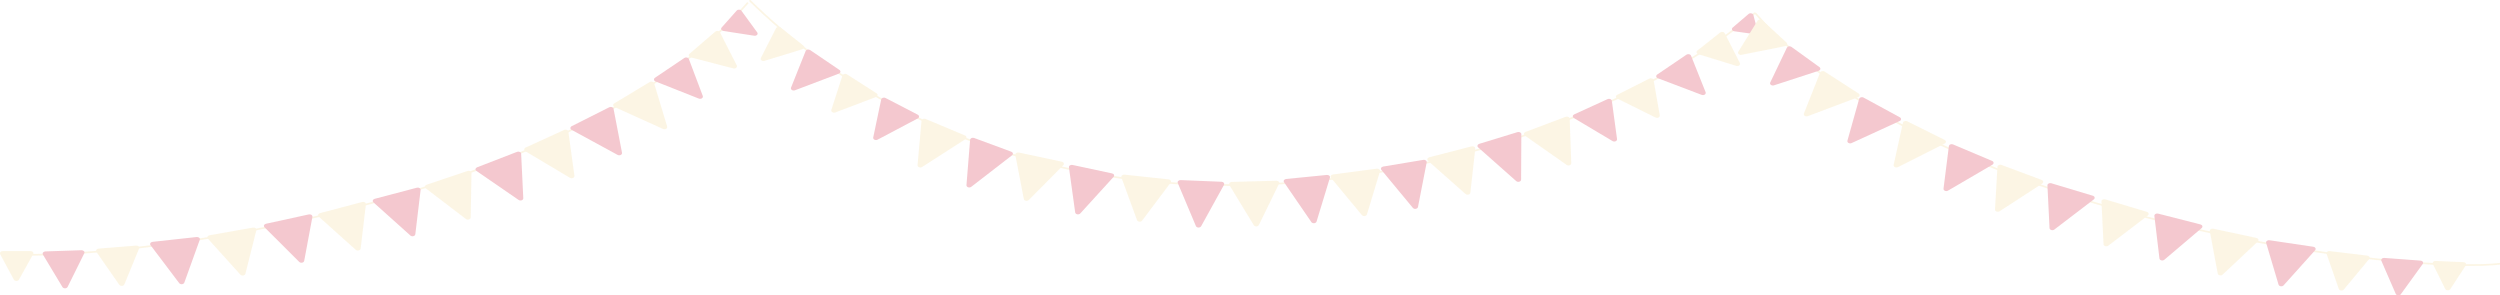 <svg width="1439" height="170" viewBox="0 0 1439 170" fill="none" xmlns="http://www.w3.org/2000/svg">
<g opacity="0.3">
<g clip-path="url(#clip0_459_1697)">
<path d="M0.78 145.773C48.027 152.303 323.258 124.403 430.501 1.52" stroke="#F5DFA5" stroke-miterlimit="10"/>
<path d="M431.438 0.19C612.724 177.32 900.779 99.761 1010.21 7.439" stroke="#F5DFA5" stroke-miterlimit="10"/>
<path d="M38.923 165.144L48.514 145.774C48.612 145.575 48.645 145.361 48.612 145.15C48.578 144.939 48.479 144.737 48.323 144.564C48.166 144.391 47.958 144.251 47.717 144.158C47.475 144.064 47.208 144.02 46.94 144.028L26.099 144.717C25.832 144.726 25.572 144.787 25.342 144.894C25.112 145.002 24.92 145.154 24.782 145.335C24.644 145.516 24.566 145.722 24.553 145.933C24.541 146.144 24.595 146.355 24.711 146.545L35.96 165.251C36.1 165.474 36.319 165.66 36.589 165.786C36.86 165.912 37.172 165.974 37.486 165.963C37.8 165.951 38.103 165.868 38.358 165.722C38.613 165.577 38.809 165.376 38.923 165.144Z" fill="#DB465F"/>
<path d="M71.597 163.678L80.072 143.019C80.154 142.817 80.172 142.603 80.123 142.394C80.074 142.186 79.96 141.99 79.792 141.825C79.624 141.66 79.406 141.531 79.159 141.449C78.912 141.368 78.644 141.336 78.377 141.357L56.733 143.096C56.468 143.118 56.215 143.192 55.994 143.31C55.774 143.429 55.594 143.589 55.47 143.775C55.346 143.962 55.282 144.17 55.284 144.381C55.286 144.592 55.354 144.799 55.481 144.984L68.643 163.903C68.796 164.121 69.026 164.299 69.305 164.415C69.584 164.531 69.9 164.58 70.213 164.556C70.527 164.532 70.825 164.436 71.071 164.28C71.317 164.124 71.5 163.915 71.597 163.678Z" fill="#F5DFA5"/>
<path d="M10.942 160.917L19.087 146.302C19.193 146.106 19.236 145.893 19.211 145.681C19.187 145.469 19.096 145.266 18.947 145.089C18.798 144.912 18.596 144.767 18.358 144.668C18.12 144.569 17.855 144.518 17.587 144.521H1.59C1.322 144.52 1.058 144.571 0.822 144.671C0.585 144.771 0.384 144.915 0.235 145.092C0.086 145.268 -0.005 145.471 -0.03 145.682C-0.055 145.893 -0.014 146.106 0.09 146.302L7.942 160.911C8.06 161.149 8.266 161.354 8.533 161.499C8.8 161.644 9.116 161.721 9.44 161.722C9.763 161.723 10.08 161.646 10.348 161.503C10.616 161.359 10.823 161.155 10.942 160.917Z" fill="#F5DFA5"/>
<path d="M106.103 162.651L114.975 138.045C115.05 137.84 115.059 137.624 115.002 137.416C114.944 137.208 114.822 137.015 114.646 136.854C114.47 136.693 114.246 136.569 113.994 136.494C113.743 136.419 113.471 136.395 113.205 136.424L87.819 139.202C87.555 139.232 87.303 139.312 87.088 139.437C86.872 139.561 86.699 139.726 86.583 139.916C86.468 140.107 86.413 140.316 86.424 140.528C86.436 140.739 86.513 140.944 86.649 141.126L103.148 162.96C103.31 163.176 103.548 163.35 103.834 163.46C104.119 163.57 104.439 163.611 104.754 163.578C105.069 163.545 105.365 163.44 105.604 163.275C105.844 163.11 106.017 162.893 106.103 162.651Z" fill="#DB465F"/>
<path d="M141.253 157.593L147.575 132.494C147.628 132.285 147.614 132.069 147.534 131.866C147.455 131.663 147.313 131.479 147.12 131.33C146.928 131.181 146.692 131.073 146.433 131.015C146.175 130.957 145.902 130.951 145.64 130.998L120.622 135.397C120.362 135.443 120.12 135.539 119.918 135.677C119.717 135.815 119.562 135.99 119.467 136.187C119.371 136.384 119.34 136.596 119.374 136.806C119.408 137.015 119.507 137.214 119.662 137.385L138.35 158.086C138.534 158.288 138.789 158.444 139.083 158.533C139.377 158.623 139.697 158.643 140.005 158.59C140.313 158.538 140.595 158.416 140.817 158.239C141.038 158.062 141.19 157.837 141.253 157.593Z" fill="#F5DFA5"/>
<path d="M175.099 150.143L179.823 124.83C179.862 124.62 179.835 124.405 179.743 124.205C179.651 124.005 179.498 123.827 179.297 123.685C179.096 123.544 178.854 123.444 178.592 123.396C178.331 123.347 178.058 123.35 177.798 123.406L153.095 128.796C152.838 128.851 152.602 128.956 152.408 129.102C152.215 129.247 152.07 129.428 151.987 129.629C151.904 129.83 151.884 130.043 151.931 130.251C151.978 130.459 152.089 130.655 152.255 130.82L172.234 150.754C172.431 150.949 172.695 151.093 172.994 151.171C173.294 151.248 173.615 151.255 173.919 151.19C174.222 151.125 174.496 150.991 174.705 150.805C174.915 150.62 175.052 150.389 175.099 150.143Z" fill="#DB465F"/>
<path d="M207.586 143.072L210.623 117.6C210.65 117.388 210.609 117.174 210.504 116.978C210.399 116.782 210.234 116.61 210.024 116.477C209.814 116.344 209.565 116.255 209.301 116.218C209.036 116.181 208.763 116.196 208.508 116.264L184.195 122.669C183.941 122.735 183.711 122.85 183.527 123.003C183.343 123.157 183.21 123.344 183.14 123.549C183.07 123.753 183.066 123.968 183.127 124.174C183.188 124.38 183.313 124.571 183.49 124.729L204.766 143.803C204.976 143.988 205.249 144.122 205.553 144.186C205.857 144.251 206.178 144.244 206.477 144.167C206.776 144.089 207.041 143.944 207.237 143.75C207.434 143.556 207.555 143.32 207.586 143.072Z" fill="#F5DFA5"/>
<path d="M1439.93 151.71C1392.69 158.24 1117.45 130.339 1010.21 7.456" stroke="#F5DFA5" stroke-miterlimit="10"/>
<path d="M239.054 134.845L242.099 109.366C242.122 109.155 242.079 108.942 241.973 108.747C241.866 108.552 241.701 108.38 241.49 108.249C241.28 108.117 241.031 108.028 240.767 107.991C240.503 107.954 240.231 107.97 239.976 108.037L215.663 114.442C215.409 114.508 215.18 114.624 214.997 114.778C214.814 114.931 214.682 115.119 214.613 115.323C214.543 115.527 214.539 115.742 214.601 115.948C214.663 116.153 214.788 116.344 214.965 116.502L236.234 135.575C236.444 135.761 236.717 135.894 237.021 135.959C237.325 136.024 237.646 136.017 237.945 135.939C238.244 135.862 238.508 135.717 238.705 135.523C238.902 135.329 239.023 135.093 239.054 134.845Z" fill="#DB465F"/>
<path d="M270.934 125.169L271.391 99.577C271.393 99.365 271.327 99.156 271.201 98.969C271.076 98.782 270.893 98.622 270.67 98.504C270.447 98.387 270.191 98.315 269.924 98.295C269.657 98.275 269.388 98.308 269.141 98.39L245.556 106.315C245.309 106.397 245.093 106.526 244.925 106.69C244.757 106.855 244.644 107.05 244.595 107.257C244.546 107.465 244.563 107.679 244.644 107.88C244.725 108.082 244.868 108.264 245.061 108.411L268.197 126.077C268.425 126.249 268.711 126.365 269.021 126.41C269.33 126.455 269.65 126.428 269.94 126.332C270.231 126.235 270.48 126.074 270.656 125.867C270.832 125.661 270.929 125.418 270.934 125.169Z" fill="#F5DFA5"/>
<path d="M301.202 114.073L299.972 88.499C299.962 88.286 299.884 88.079 299.747 87.896C299.61 87.712 299.418 87.559 299.187 87.449C298.956 87.34 298.695 87.277 298.426 87.268C298.157 87.258 297.889 87.302 297.647 87.395L274.616 96.299C274.376 96.391 274.169 96.53 274.012 96.701C273.856 96.872 273.756 97.072 273.721 97.281C273.686 97.49 273.717 97.704 273.812 97.901C273.907 98.099 274.062 98.274 274.264 98.413L298.532 115.1C298.771 115.265 299.065 115.37 299.379 115.403C299.693 115.436 300.012 115.395 300.296 115.286C300.581 115.176 300.819 115.003 300.98 114.787C301.141 114.572 301.218 114.323 301.202 114.073Z" fill="#DB465F"/>
<path d="M330.645 101.191L327.15 75.748C327.12 75.537 327.024 75.335 326.871 75.16C326.717 74.986 326.512 74.844 326.272 74.749C326.033 74.653 325.767 74.605 325.499 74.611C325.231 74.616 324.968 74.674 324.735 74.78L302.544 84.925C302.314 85.031 302.119 85.18 301.979 85.359C301.839 85.538 301.757 85.742 301.74 85.953C301.724 86.163 301.774 86.374 301.885 86.565C301.997 86.757 302.167 86.924 302.38 87.051L328.065 102.355C328.318 102.504 328.62 102.592 328.934 102.607C329.249 102.622 329.562 102.565 329.836 102.441C330.11 102.318 330.332 102.134 330.476 101.912C330.62 101.69 330.679 101.439 330.645 101.191Z" fill="#F5DFA5"/>
<path d="M358.026 87.924L353.158 62.623C353.117 62.413 353.01 62.214 352.847 62.045C352.684 61.876 352.471 61.741 352.226 61.653C351.982 61.566 351.713 61.527 351.445 61.542C351.177 61.557 350.918 61.624 350.691 61.738L329.07 72.626C328.845 72.739 328.659 72.894 328.528 73.079C328.398 73.263 328.327 73.47 328.322 73.681C328.318 73.893 328.38 74.102 328.503 74.289C328.625 74.477 328.805 74.638 329.025 74.757L355.513 89.17C355.773 89.31 356.079 89.387 356.393 89.391C356.708 89.396 357.017 89.328 357.283 89.195C357.549 89.063 357.761 88.873 357.893 88.647C358.025 88.421 358.071 88.17 358.026 87.924Z" fill="#DB465F"/>
<path d="M384.019 72.827L376.52 47.936C376.459 47.728 376.333 47.536 376.154 47.377C375.974 47.218 375.748 47.096 375.494 47.024C375.24 46.952 374.968 46.932 374.702 46.964C374.436 46.997 374.184 47.082 373.97 47.212L353.564 59.482C353.351 59.61 353.182 59.777 353.071 59.969C352.96 60.16 352.911 60.371 352.928 60.582C352.945 60.792 353.028 60.996 353.169 61.175C353.31 61.354 353.505 61.503 353.736 61.608L381.642 74.234C381.916 74.357 382.229 74.415 382.543 74.399C382.858 74.383 383.16 74.296 383.412 74.146C383.664 73.997 383.856 73.793 383.964 73.558C384.072 73.324 384.091 73.07 384.019 72.827Z" fill="#F5DFA5"/>
<path d="M404.523 55.226L396.506 33.956C396.428 33.753 396.286 33.569 396.095 33.42C395.904 33.271 395.669 33.162 395.412 33.103C395.154 33.044 394.882 33.037 394.62 33.082C394.358 33.127 394.114 33.224 393.911 33.362L376.992 44.766C376.79 44.904 376.633 45.079 376.537 45.276C376.441 45.473 376.407 45.686 376.44 45.896C376.473 46.105 376.57 46.306 376.724 46.478C376.878 46.651 377.084 46.791 377.322 46.885L402.258 56.746C402.541 56.859 402.859 56.903 403.174 56.873C403.488 56.844 403.785 56.742 404.026 56.58C404.268 56.417 404.444 56.203 404.532 55.962C404.62 55.721 404.617 55.465 404.523 55.226Z" fill="#DB465F"/>
<path d="M435.855 18.658L426.766 6.192C426.63 6.006 426.436 5.851 426.204 5.74C425.972 5.628 425.709 5.565 425.438 5.556C425.167 5.546 424.897 5.591 424.654 5.686C424.41 5.78 424.2 5.921 424.044 6.097L415.389 15.832C415.234 16.006 415.137 16.209 415.105 16.421C415.074 16.632 415.111 16.847 415.212 17.045C415.312 17.242 415.474 17.417 415.682 17.553C415.89 17.688 416.137 17.78 416.402 17.821L434.153 20.564C434.459 20.612 434.777 20.59 435.067 20.498C435.357 20.407 435.607 20.251 435.787 20.049C435.968 19.847 436.07 19.608 436.082 19.361C436.094 19.114 436.015 18.87 435.855 18.658Z" fill="#DB465F"/>
<path d="M424.096 37.672L414.407 18.592C414.306 18.392 414.142 18.215 413.931 18.078C413.72 17.941 413.469 17.848 413.201 17.809C412.933 17.77 412.656 17.785 412.398 17.854C412.139 17.922 411.906 18.042 411.722 18.201L396.873 30.946C396.688 31.103 396.556 31.294 396.49 31.502C396.423 31.71 396.424 31.928 396.492 32.136C396.56 32.343 396.693 32.534 396.879 32.691C397.065 32.847 397.297 32.963 397.555 33.03L422.093 39.37C422.386 39.445 422.7 39.452 422.999 39.391C423.297 39.33 423.567 39.203 423.777 39.025C423.987 38.847 424.129 38.625 424.185 38.385C424.242 38.145 424.211 37.898 424.096 37.672Z" fill="#F5DFA5"/>
<path d="M480.778 64.736L504.214 55.831C504.459 55.738 504.67 55.597 504.828 55.422C504.986 55.247 505.085 55.043 505.117 54.829C505.148 54.615 505.111 54.398 505.008 54.199C504.905 53.999 504.74 53.824 504.529 53.688L487.497 42.777C487.286 42.644 487.037 42.554 486.771 42.516C486.505 42.478 486.231 42.494 485.975 42.561C485.719 42.628 485.488 42.745 485.303 42.901C485.118 43.057 484.986 43.247 484.917 43.454L478.52 63.252C478.439 63.488 478.446 63.738 478.539 63.971C478.632 64.205 478.808 64.412 479.046 64.569C479.284 64.725 479.574 64.824 479.881 64.854C480.188 64.883 480.499 64.843 480.778 64.736Z" fill="#F5DFA5"/>
<path d="M1378.98 169.14L1370.73 150.143C1370.64 149.941 1370.62 149.725 1370.66 149.514C1370.71 149.303 1370.82 149.105 1370.99 148.937C1371.15 148.769 1371.37 148.637 1371.62 148.553C1371.87 148.47 1372.14 148.437 1372.41 148.457L1393.29 150.018C1393.55 150.039 1393.81 150.112 1394.04 150.232C1394.26 150.351 1394.44 150.513 1394.56 150.703C1394.69 150.892 1394.75 151.103 1394.74 151.317C1394.74 151.53 1394.67 151.739 1394.53 151.924L1381.92 169.359C1381.77 169.575 1381.54 169.752 1381.26 169.867C1380.99 169.982 1380.67 170.03 1380.36 170.007C1380.05 169.984 1379.75 169.89 1379.51 169.736C1379.26 169.582 1379.08 169.375 1378.98 169.14Z" fill="#DB465F"/>
<path d="M1346.2 166.307L1339.18 146.124C1339.1 145.918 1339.1 145.702 1339.16 145.494C1339.22 145.286 1339.35 145.094 1339.53 144.934C1339.7 144.775 1339.93 144.653 1340.18 144.581C1340.44 144.509 1340.71 144.488 1340.98 144.521L1362.58 147.133C1362.85 147.165 1363.1 147.25 1363.32 147.38C1363.53 147.51 1363.7 147.681 1363.81 147.877C1363.92 148.072 1363.97 148.287 1363.95 148.5C1363.92 148.714 1363.83 148.919 1363.69 149.098L1349.1 166.664C1348.93 166.869 1348.69 167.031 1348.41 167.131C1348.12 167.23 1347.81 167.263 1347.5 167.226C1347.2 167.188 1346.91 167.082 1346.68 166.919C1346.45 166.756 1346.28 166.544 1346.2 166.307Z" fill="#F5DFA5"/>
<path d="M1407.46 166.296L1400.34 151.947C1400.24 151.748 1400.21 151.531 1400.25 151.319C1400.28 151.106 1400.38 150.904 1400.54 150.73C1400.7 150.557 1400.91 150.417 1401.16 150.325C1401.4 150.233 1401.67 150.19 1401.94 150.202L1417.98 150.897C1418.25 150.908 1418.51 150.973 1418.74 151.085C1418.97 151.198 1419.16 151.354 1419.29 151.539C1419.43 151.725 1419.5 151.933 1419.51 152.147C1419.51 152.36 1419.45 152.571 1419.32 152.761L1410.39 166.414C1410.25 166.632 1410.03 166.813 1409.76 166.935C1409.49 167.057 1409.19 167.115 1408.88 167.102C1408.57 167.09 1408.27 167.007 1408.02 166.864C1407.77 166.721 1407.57 166.524 1407.46 166.296Z" fill="#F5DFA5"/>
<path d="M1311.53 163.814L1304.4 139.825C1304.34 139.618 1304.34 139.402 1304.41 139.197C1304.48 138.991 1304.62 138.803 1304.8 138.649C1304.99 138.495 1305.22 138.38 1305.48 138.315C1305.73 138.25 1306.01 138.237 1306.27 138.276L1331.57 142.04C1331.83 142.08 1332.08 142.172 1332.29 142.308C1332.5 142.445 1332.66 142.62 1332.77 142.819C1332.87 143.019 1332.9 143.235 1332.87 143.448C1332.84 143.661 1332.74 143.865 1332.59 144.04L1314.43 164.259C1314.25 164.462 1314 164.62 1313.71 164.713C1313.42 164.806 1313.11 164.83 1312.8 164.783C1312.49 164.736 1312.21 164.619 1311.98 164.447C1311.76 164.275 1311.6 164.055 1311.53 163.814Z" fill="#DB465F"/>
<path d="M1276.51 157.409L1271.97 133.07C1271.94 132.859 1271.96 132.644 1272.05 132.444C1272.15 132.244 1272.3 132.066 1272.5 131.924C1272.7 131.783 1272.94 131.684 1273.21 131.635C1273.47 131.586 1273.74 131.589 1274 131.645L1298.81 136.952C1299.07 137.008 1299.31 137.116 1299.5 137.265C1299.7 137.413 1299.84 137.599 1299.92 137.803C1300 138.008 1300.02 138.225 1299.97 138.436C1299.91 138.646 1299.79 138.842 1299.62 139.006L1279.37 158.05C1279.17 158.245 1278.9 158.39 1278.6 158.467C1278.3 158.543 1277.98 158.547 1277.67 158.479C1277.37 158.411 1277.09 158.273 1276.89 158.082C1276.68 157.892 1276.55 157.658 1276.51 157.409Z" fill="#F5DFA5"/>
<path d="M1242.98 148.772L1240.06 124.29C1240.04 124.079 1240.08 123.867 1240.19 123.673C1240.29 123.478 1240.46 123.307 1240.67 123.174C1240.87 123.041 1241.12 122.951 1241.38 122.912C1241.65 122.873 1241.92 122.885 1242.17 122.948L1266.6 129.188C1266.86 129.253 1267.09 129.37 1267.28 129.527C1267.46 129.683 1267.6 129.875 1267.67 130.083C1267.73 130.292 1267.73 130.511 1267.67 130.72C1267.6 130.928 1267.47 131.12 1267.28 131.277L1245.77 149.526C1245.56 149.704 1245.28 149.831 1244.98 149.89C1244.68 149.949 1244.36 149.938 1244.07 149.859C1243.78 149.779 1243.52 149.635 1243.32 149.442C1243.13 149.249 1243.01 149.016 1242.98 148.772Z" fill="#DB465F"/>
<path d="M1210.79 140.555L1209.59 115.991C1209.57 115.78 1209.63 115.57 1209.75 115.38C1209.86 115.19 1210.04 115.026 1210.25 114.902C1210.47 114.779 1210.72 114.7 1210.99 114.672C1211.25 114.644 1211.52 114.669 1211.77 114.744L1235.73 121.945C1235.98 122.021 1236.21 122.147 1236.39 122.311C1236.56 122.475 1236.68 122.671 1236.74 122.882C1236.79 123.093 1236.78 123.311 1236.7 123.517C1236.62 123.723 1236.47 123.909 1236.28 124.058L1213.52 141.428C1213.3 141.599 1213.02 141.715 1212.71 141.762C1212.41 141.809 1212.09 141.784 1211.8 141.692C1211.51 141.6 1211.26 141.443 1211.08 141.242C1210.91 141.04 1210.8 140.802 1210.79 140.555Z" fill="#F5DFA5"/>
<path d="M1179.71 131.277L1178.5 106.712C1178.49 106.501 1178.55 106.291 1178.66 106.102C1178.78 105.912 1178.96 105.748 1179.17 105.625C1179.39 105.502 1179.64 105.424 1179.91 105.397C1180.17 105.37 1180.44 105.396 1180.69 105.472L1204.64 112.667C1204.9 112.743 1205.12 112.869 1205.3 113.033C1205.48 113.196 1205.6 113.393 1205.65 113.604C1205.71 113.815 1205.69 114.033 1205.61 114.239C1205.53 114.445 1205.39 114.631 1205.19 114.78L1182.44 132.15C1182.21 132.318 1181.93 132.432 1181.63 132.477C1181.32 132.523 1181.01 132.498 1180.72 132.406C1180.43 132.314 1180.18 132.159 1180 131.959C1179.83 131.759 1179.72 131.522 1179.71 131.277Z" fill="#DB465F"/>
<path d="M1148.32 120.574L1149.72 96.021C1149.74 95.811 1149.81 95.606 1149.95 95.425C1150.09 95.243 1150.28 95.092 1150.5 94.983C1150.73 94.874 1150.99 94.812 1151.26 94.801C1151.52 94.791 1151.79 94.833 1152.03 94.923L1175.14 103.543C1175.39 103.634 1175.6 103.774 1175.76 103.948C1175.92 104.123 1176.02 104.326 1176.06 104.54C1176.09 104.754 1176.05 104.972 1175.95 105.172C1175.85 105.372 1175.69 105.549 1175.48 105.686L1150.94 121.619C1150.7 121.771 1150.41 121.866 1150.1 121.891C1149.79 121.916 1149.48 121.871 1149.21 121.761C1148.93 121.651 1148.7 121.481 1148.55 121.27C1148.39 121.06 1148.31 120.818 1148.32 120.574Z" fill="#F5DFA5"/>
<path d="M1118.69 108.582L1121.78 84.118C1121.81 83.909 1121.9 83.708 1122.05 83.533C1122.19 83.359 1122.4 83.216 1122.63 83.117C1122.86 83.018 1123.13 82.967 1123.39 82.968C1123.66 82.968 1123.92 83.021 1124.15 83.121L1146.65 92.619C1146.89 92.721 1147.09 92.87 1147.24 93.052C1147.39 93.233 1147.48 93.441 1147.5 93.657C1147.52 93.873 1147.47 94.088 1147.35 94.285C1147.24 94.481 1147.06 94.651 1146.85 94.78L1121.27 109.722C1121.02 109.872 1120.72 109.961 1120.41 109.978C1120.1 109.996 1119.78 109.941 1119.51 109.82C1119.24 109.699 1119.01 109.517 1118.87 109.297C1118.72 109.077 1118.66 108.829 1118.69 108.582Z" fill="#DB465F"/>
<path d="M1089.98 94.911L1095.32 70.673C1095.37 70.467 1095.48 70.273 1095.64 70.108C1095.8 69.943 1096.01 69.812 1096.26 69.727C1096.5 69.642 1096.76 69.606 1097.03 69.62C1097.29 69.635 1097.54 69.701 1097.77 69.812L1119.32 80.498C1119.55 80.613 1119.74 80.772 1119.87 80.961C1120.01 81.15 1120.08 81.362 1120.08 81.578C1120.08 81.794 1120.01 82.006 1119.87 82.195C1119.74 82.384 1119.55 82.544 1119.32 82.659L1092.44 96.211C1092.18 96.348 1091.87 96.42 1091.55 96.419C1091.24 96.418 1090.93 96.344 1090.67 96.205C1090.41 96.067 1090.2 95.87 1090.08 95.64C1089.95 95.41 1089.92 95.157 1089.98 94.911Z" fill="#F5DFA5"/>
<path d="M1063.38 80.96L1070.13 56.918C1070.19 56.714 1070.31 56.523 1070.48 56.364C1070.65 56.205 1070.87 56.081 1071.12 56.004C1071.36 55.927 1071.63 55.9 1071.89 55.923C1072.15 55.947 1072.4 56.022 1072.62 56.14L1093.54 67.514C1093.76 67.636 1093.95 67.802 1094.07 67.994C1094.19 68.187 1094.25 68.402 1094.24 68.618C1094.23 68.834 1094.15 69.044 1094.01 69.229C1093.87 69.414 1093.67 69.568 1093.43 69.675L1065.8 82.344C1065.53 82.476 1065.21 82.542 1064.89 82.533C1064.57 82.523 1064.26 82.439 1064.01 82.291C1063.75 82.143 1063.55 81.938 1063.44 81.701C1063.33 81.464 1063.31 81.206 1063.38 80.96Z" fill="#DB465F"/>
<path d="M1038.33 65.312L1047.66 41.774C1047.74 41.576 1047.88 41.397 1048.07 41.252C1048.26 41.107 1048.49 41.001 1048.74 40.942C1048.99 40.884 1049.26 40.875 1049.52 40.916C1049.78 40.958 1050.02 41.048 1050.22 41.18L1069.82 53.825C1070.03 53.961 1070.19 54.137 1070.29 54.337C1070.4 54.537 1070.43 54.754 1070.4 54.968C1070.37 55.182 1070.27 55.386 1070.11 55.561C1069.95 55.736 1069.73 55.876 1069.49 55.968L1040.56 66.861C1040.28 66.968 1039.96 67.006 1039.65 66.971C1039.33 66.937 1039.04 66.831 1038.8 66.666C1038.57 66.501 1038.39 66.286 1038.31 66.045C1038.23 65.804 1038.23 65.549 1038.33 65.312Z" fill="#F5DFA5"/>
<path d="M1018.95 47.491L1028.53 27.467C1028.63 27.273 1028.78 27.099 1028.97 26.961C1029.17 26.823 1029.41 26.725 1029.67 26.677C1029.92 26.628 1030.19 26.63 1030.44 26.682C1030.7 26.734 1030.93 26.834 1031.13 26.975L1047.28 38.634C1047.48 38.779 1047.63 38.962 1047.72 39.166C1047.81 39.37 1047.83 39.589 1047.78 39.801C1047.73 40.013 1047.62 40.212 1047.45 40.38C1047.28 40.547 1047.05 40.678 1046.8 40.759L1021.07 49.129C1020.78 49.222 1020.46 49.246 1020.15 49.198C1019.84 49.15 1019.56 49.031 1019.33 48.858C1019.11 48.684 1018.95 48.462 1018.88 48.22C1018.82 47.977 1018.84 47.724 1018.95 47.491Z" fill="#DB465F"/>
<path d="M1009.89 19.631L998.22 18.005C997.935 17.963 997.669 17.863 997.449 17.712C997.23 17.562 997.066 17.367 996.974 17.15C996.882 16.932 996.866 16.699 996.927 16.474C996.988 16.25 997.123 16.042 997.32 15.873L1006.48 8.049C1006.68 7.876 1006.93 7.75 1007.22 7.685C1007.5 7.619 1007.8 7.617 1008.09 7.678C1008.38 7.74 1008.63 7.862 1008.84 8.032C1009.04 8.202 1009.18 8.414 1009.24 8.643L1011.75 18.1C1011.81 18.305 1011.8 18.518 1011.73 18.721C1011.66 18.923 1011.52 19.108 1011.34 19.259C1011.15 19.411 1010.92 19.524 1010.67 19.589C1010.42 19.654 1010.15 19.669 1009.89 19.631Z" fill="#DB465F"/>
<path d="M1000.57 29.765L1011.66 11.908C1011.78 11.717 1011.95 11.553 1012.17 11.43C1012.39 11.306 1012.64 11.228 1012.91 11.201C1013.17 11.175 1013.44 11.201 1013.69 11.278C1013.94 11.355 1014.16 11.479 1014.34 11.641L1028.31 24.487C1028.49 24.652 1028.61 24.851 1028.67 25.065C1028.72 25.278 1028.71 25.499 1028.62 25.707C1028.54 25.915 1028.39 26.102 1028.19 26.251C1027.99 26.401 1027.74 26.506 1027.47 26.559L1002.41 31.569C1002.11 31.628 1001.8 31.617 1001.51 31.54C1001.22 31.462 1000.96 31.32 1000.76 31.131C1000.57 30.941 1000.45 30.712 1000.41 30.47C1000.38 30.229 1000.43 29.984 1000.57 29.765Z" fill="#F5DFA5"/>
<path d="M440.033 35.03L461.879 28.328C462.129 28.251 462.352 28.126 462.526 27.964C462.7 27.802 462.82 27.608 462.875 27.4C462.93 27.191 462.919 26.976 462.842 26.772C462.765 26.568 462.624 26.382 462.434 26.232L449.302 15.832C449.113 15.684 448.88 15.574 448.625 15.514C448.369 15.454 448.099 15.445 447.838 15.487C447.577 15.529 447.333 15.622 447.128 15.757C446.923 15.891 446.763 16.064 446.662 16.259L437.948 33.362C437.829 33.593 437.798 33.847 437.86 34.093C437.922 34.337 438.073 34.563 438.295 34.74C438.517 34.918 438.8 35.04 439.109 35.092C439.418 35.143 439.739 35.122 440.033 35.03Z" fill="#F5DFA5"/>
<path d="M457.551 51.979L482.832 42.386C483.074 42.293 483.283 42.154 483.44 41.982C483.597 41.81 483.698 41.609 483.733 41.398C483.768 41.187 483.736 40.973 483.64 40.775C483.545 40.576 483.388 40.399 483.185 40.26L466.311 28.815C466.107 28.678 465.863 28.583 465.602 28.538C465.34 28.494 465.069 28.501 464.812 28.56C464.555 28.619 464.32 28.727 464.129 28.875C463.938 29.023 463.796 29.207 463.716 29.409L455.309 50.447C455.218 50.685 455.216 50.938 455.303 51.176C455.391 51.415 455.563 51.628 455.801 51.79C456.038 51.953 456.33 52.057 456.641 52.09C456.952 52.123 457.268 52.085 457.551 51.979Z" fill="#DB465F"/>
<path d="M528.129 95.042L530.432 69.515C530.45 69.303 530.536 69.098 530.68 68.919C530.824 68.74 531.022 68.592 531.257 68.489C531.492 68.386 531.755 68.33 532.023 68.328C532.292 68.326 532.557 68.377 532.794 68.476L555.45 77.975C555.685 78.073 555.887 78.216 556.035 78.392C556.184 78.567 556.275 78.768 556.301 78.978C556.327 79.188 556.287 79.4 556.184 79.595C556.081 79.789 555.919 79.961 555.712 80.094L530.762 96.122C530.517 96.278 530.22 96.374 529.907 96.399C529.594 96.424 529.279 96.376 529 96.261C528.721 96.147 528.49 95.971 528.336 95.754C528.181 95.537 528.109 95.29 528.129 95.042Z" fill="#F5DFA5"/>
<path d="M502.624 79.144L507.214 57.244C507.257 57.035 507.366 56.837 507.531 56.669C507.695 56.501 507.91 56.368 508.156 56.283C508.402 56.197 508.671 56.162 508.938 56.179C509.206 56.197 509.464 56.267 509.688 56.384L528.28 66.024C528.502 66.141 528.685 66.299 528.812 66.485C528.938 66.671 529.005 66.879 529.005 67.09C529.005 67.301 528.938 67.509 528.812 67.695C528.685 67.881 528.502 68.039 528.28 68.155L505.099 80.414C504.837 80.549 504.532 80.622 504.219 80.622C503.907 80.623 503.601 80.552 503.339 80.417C503.076 80.282 502.869 80.09 502.742 79.864C502.616 79.638 502.574 79.388 502.624 79.144Z" fill="#DB465F"/>
<path d="M589.302 114.518L584.428 89.218C584.387 89.007 584.413 88.793 584.504 88.593C584.595 88.392 584.748 88.214 584.948 88.072C585.149 87.93 585.39 87.831 585.652 87.782C585.913 87.733 586.186 87.737 586.445 87.793L611.193 93.082C611.45 93.138 611.686 93.244 611.879 93.389C612.072 93.534 612.217 93.715 612.301 93.915C612.385 94.115 612.405 94.329 612.359 94.537C612.314 94.744 612.205 94.94 612.041 95.106L592.182 115.112C591.988 115.31 591.724 115.458 591.425 115.539C591.125 115.619 590.802 115.629 590.495 115.566C590.189 115.502 589.913 115.37 589.701 115.183C589.489 114.997 589.35 114.766 589.302 114.518Z" fill="#F5DFA5"/>
<path d="M556.298 106.546L558.39 80.486C558.407 80.278 558.487 80.077 558.625 79.899C558.762 79.722 558.952 79.574 559.178 79.468C559.405 79.362 559.66 79.301 559.923 79.291C560.185 79.282 560.447 79.323 560.685 79.411L582.088 87.312C582.325 87.4 582.531 87.531 582.69 87.696C582.848 87.86 582.953 88.053 582.997 88.257C583.04 88.46 583.021 88.669 582.939 88.866C582.858 89.062 582.718 89.24 582.531 89.384L559.035 107.544C558.802 107.725 558.504 107.845 558.182 107.89C557.86 107.934 557.529 107.9 557.232 107.792C556.935 107.683 556.687 107.506 556.52 107.284C556.353 107.062 556.276 106.804 556.298 106.546Z" fill="#DB465F"/>
<path d="M654.473 126.73L645.473 102.142C645.398 101.937 645.389 101.721 645.446 101.513C645.504 101.305 645.626 101.112 645.802 100.95C645.978 100.789 646.202 100.666 646.454 100.591C646.705 100.516 646.977 100.492 647.243 100.521L672.636 103.246C672.901 103.274 673.152 103.353 673.367 103.477C673.583 103.601 673.757 103.766 673.873 103.955C673.989 104.145 674.043 104.355 674.032 104.566C674.02 104.777 673.943 104.982 673.806 105.163L657.368 127.027C657.203 127.231 656.968 127.394 656.691 127.497C656.413 127.599 656.105 127.637 655.801 127.606C655.497 127.575 655.211 127.476 654.976 127.321C654.741 127.166 654.566 126.961 654.473 126.73Z" fill="#F5DFA5"/>
<path d="M618.873 122.265L615.281 96.311C615.253 96.105 615.288 95.896 615.385 95.702C615.482 95.509 615.636 95.337 615.836 95.201C616.035 95.066 616.273 94.971 616.529 94.924C616.785 94.877 617.052 94.881 617.306 94.934L640.104 99.814C640.357 99.867 640.59 99.968 640.783 100.109C640.975 100.249 641.122 100.424 641.21 100.619C641.298 100.815 641.324 101.024 641.287 101.229C641.25 101.434 641.15 101.629 640.997 101.797L621.79 122.877C621.598 123.085 621.331 123.243 621.023 123.329C620.716 123.415 620.383 123.426 620.068 123.36C619.753 123.294 619.47 123.154 619.257 122.959C619.044 122.763 618.91 122.522 618.873 122.265Z" fill="#DB465F"/>
<path d="M721.654 129.585L707.63 106.528C707.514 106.337 707.46 106.126 707.473 105.913C707.486 105.701 707.566 105.495 707.705 105.313C707.844 105.132 708.038 104.981 708.27 104.873C708.502 104.766 708.764 104.707 709.032 104.7L734.643 104.023C734.91 104.016 735.175 104.061 735.415 104.154C735.654 104.248 735.861 104.387 736.015 104.56C736.17 104.732 736.268 104.933 736.301 105.143C736.334 105.353 736.3 105.566 736.203 105.763L724.616 129.508C724.501 129.741 724.303 129.942 724.045 130.086C723.788 130.23 723.482 130.312 723.167 130.32C722.852 130.328 722.54 130.263 722.271 130.132C722.002 130.002 721.788 129.812 721.654 129.585Z" fill="#F5DFA5"/>
<path d="M688.363 130.114L677.931 105.341C677.848 105.143 677.826 104.932 677.869 104.727C677.912 104.521 678.018 104.327 678.178 104.161C678.338 103.995 678.547 103.863 678.786 103.776C679.026 103.689 679.288 103.649 679.551 103.661L703.137 104.617C703.396 104.629 703.648 104.69 703.87 104.796C704.093 104.901 704.281 105.047 704.418 105.221C704.554 105.396 704.636 105.594 704.656 105.799C704.676 106.003 704.633 106.209 704.532 106.398L691.378 130.209C691.247 130.445 691.03 130.645 690.753 130.781C690.477 130.918 690.155 130.986 689.83 130.976C689.504 130.965 689.19 130.878 688.928 130.724C688.667 130.57 688.47 130.358 688.363 130.114Z" fill="#DB465F"/>
<path d="M783.862 123.755L766.125 102.384C765.979 102.206 765.89 102.002 765.868 101.79C765.846 101.577 765.891 101.364 765.998 101.169C766.106 100.974 766.274 100.804 766.486 100.673C766.698 100.542 766.948 100.455 767.213 100.42L792.486 97.077C792.749 97.043 793.019 97.061 793.271 97.129C793.524 97.198 793.751 97.314 793.933 97.469C794.114 97.623 794.245 97.811 794.313 98.015C794.382 98.219 794.385 98.433 794.324 98.639L786.824 123.376C786.752 123.624 786.588 123.85 786.353 124.024C786.118 124.199 785.822 124.313 785.504 124.354C785.186 124.395 784.86 124.36 784.568 124.253C784.275 124.147 784.029 123.973 783.862 123.755Z" fill="#F5DFA5"/>
<path d="M754.831 127.846L739.082 104.89C738.957 104.707 738.89 104.503 738.887 104.296C738.884 104.088 738.945 103.883 739.064 103.698C739.184 103.513 739.359 103.354 739.574 103.235C739.789 103.116 740.037 103.04 740.297 103.014L763.733 100.699C763.993 100.673 764.256 100.697 764.501 100.769C764.745 100.842 764.964 100.96 765.138 101.114C765.313 101.268 765.437 101.454 765.5 101.654C765.564 101.855 765.565 102.065 765.503 102.266L757.809 127.531C757.728 127.778 757.557 128.001 757.315 128.171C757.074 128.341 756.774 128.449 756.454 128.483C756.134 128.517 755.809 128.474 755.52 128.361C755.231 128.247 754.991 128.068 754.831 127.846Z" fill="#DB465F"/>
<path d="M843.543 111.651L821.99 92.584C821.81 92.425 821.684 92.234 821.622 92.027C821.559 91.82 821.563 91.604 821.632 91.399C821.701 91.193 821.834 91.005 822.018 90.85C822.202 90.695 822.432 90.579 822.687 90.512L847.06 84.237C847.314 84.171 847.585 84.156 847.848 84.194C848.111 84.232 848.358 84.32 848.567 84.452C848.776 84.584 848.94 84.755 849.045 84.949C849.15 85.144 849.192 85.356 849.168 85.567L846.355 110.915C846.328 111.164 846.209 111.4 846.014 111.596C845.818 111.792 845.555 111.938 845.255 112.016C844.956 112.094 844.634 112.102 844.33 112.037C844.026 111.972 843.752 111.838 843.543 111.651Z" fill="#F5DFA5"/>
<path d="M813.245 119.654L795.148 97.82C795.003 97.646 794.914 97.447 794.889 97.24C794.863 97.033 794.902 96.824 795.002 96.631C795.101 96.438 795.259 96.268 795.461 96.135C795.663 96.002 795.904 95.91 796.161 95.867L819.274 92.014C819.529 91.971 819.794 91.978 820.045 92.034C820.296 92.09 820.526 92.193 820.716 92.335C820.905 92.477 821.049 92.653 821.133 92.849C821.218 93.044 821.241 93.252 821.202 93.457L816.192 119.143C816.145 119.4 815.999 119.639 815.776 119.829C815.553 120.018 815.261 120.15 814.941 120.205C814.621 120.261 814.287 120.237 813.984 120.139C813.681 120.041 813.423 119.871 813.245 119.654Z" fill="#DB465F"/>
<path d="M952.9 67.644L930.882 56.727C930.651 56.613 930.461 56.453 930.329 56.264C930.197 56.075 930.128 55.863 930.128 55.647C930.128 55.431 930.197 55.219 930.329 55.03C930.461 54.841 930.651 54.682 930.882 54.567L949.353 45.246C949.581 45.131 949.842 45.063 950.113 45.048C950.383 45.033 950.653 45.073 950.899 45.163C951.145 45.252 951.358 45.39 951.519 45.562C951.68 45.735 951.784 45.936 951.821 46.149L955.368 66.386C955.409 66.628 955.363 66.874 955.234 67.095C955.105 67.317 954.899 67.505 954.64 67.637C954.381 67.769 954.08 67.84 953.772 67.841C953.464 67.843 953.161 67.774 952.9 67.644Z" fill="#F5DFA5"/>
<path d="M999.389 37.91L977.543 31.202C977.293 31.125 977.07 31 976.896 30.838C976.722 30.676 976.602 30.482 976.547 30.273C976.492 30.065 976.503 29.849 976.58 29.645C976.658 29.442 976.798 29.256 976.988 29.106L990.12 18.712C990.309 18.563 990.542 18.454 990.798 18.394C991.053 18.334 991.323 18.325 991.584 18.367C991.845 18.409 992.089 18.502 992.294 18.636C992.499 18.771 992.659 18.944 992.76 19.139L1001.47 36.242C1001.59 36.473 1001.62 36.727 1001.56 36.972C1001.5 37.217 1001.35 37.443 1001.13 37.62C1000.9 37.798 1000.62 37.92 1000.31 37.971C1000 38.023 999.683 38.002 999.389 37.91Z" fill="#F5DFA5"/>
<path d="M979.524 54.62L954.236 45.027C953.994 44.934 953.785 44.796 953.628 44.623C953.471 44.451 953.37 44.251 953.335 44.04C953.3 43.829 953.332 43.615 953.428 43.416C953.523 43.218 953.68 43.041 953.883 42.902L970.757 31.456C970.961 31.319 971.204 31.224 971.466 31.18C971.727 31.136 971.999 31.143 972.256 31.202C972.513 31.261 972.747 31.369 972.939 31.517C973.13 31.665 973.272 31.848 973.352 32.05L981.759 53.083C981.851 53.32 981.854 53.573 981.767 53.812C981.681 54.05 981.509 54.264 981.273 54.426C981.036 54.589 980.745 54.694 980.435 54.729C980.124 54.763 979.808 54.725 979.524 54.62Z" fill="#DB465F"/>
<path d="M904.424 93.919L903.509 68.339C903.5 68.127 903.424 67.92 903.289 67.736C903.154 67.553 902.963 67.399 902.734 67.288C902.505 67.178 902.245 67.114 901.977 67.102C901.709 67.091 901.442 67.132 901.199 67.223L878.056 75.932C877.815 76.023 877.607 76.16 877.45 76.331C877.292 76.501 877.191 76.7 877.153 76.909C877.116 77.118 877.145 77.331 877.237 77.529C877.329 77.728 877.481 77.905 877.681 78.045L901.739 94.916C901.975 95.083 902.267 95.191 902.58 95.227C902.892 95.263 903.211 95.226 903.497 95.119C903.783 95.013 904.024 94.843 904.188 94.629C904.353 94.416 904.435 94.169 904.424 93.919Z" fill="#F5DFA5"/>
<path d="M930.769 80.07L927.77 58.005C927.739 57.793 927.643 57.592 927.49 57.417C927.337 57.243 927.131 57.101 926.892 57.005C926.652 56.91 926.386 56.862 926.118 56.868C925.85 56.873 925.587 56.931 925.355 57.037L906.111 65.835C905.88 65.94 905.686 66.089 905.545 66.268C905.405 66.448 905.323 66.651 905.307 66.862C905.29 67.073 905.34 67.283 905.452 67.475C905.563 67.666 905.733 67.833 905.946 67.96L928.219 81.228C928.471 81.372 928.77 81.455 929.079 81.468C929.389 81.481 929.697 81.423 929.967 81.301C930.236 81.178 930.455 80.997 930.597 80.779C930.739 80.561 930.799 80.315 930.769 80.07Z" fill="#DB465F"/>
<path d="M875.551 103.353L875.686 77.233C875.683 77.026 875.618 76.822 875.495 76.64C875.372 76.457 875.195 76.301 874.979 76.184C874.763 76.068 874.515 75.994 874.255 75.97C873.995 75.945 873.732 75.972 873.488 76.045L851.455 82.789C851.211 82.864 850.994 82.985 850.822 83.141C850.65 83.296 850.528 83.483 850.467 83.684C850.406 83.885 850.407 84.095 850.471 84.296C850.534 84.497 850.658 84.683 850.832 84.837L872.708 104.219C872.927 104.418 873.217 104.559 873.54 104.622C873.863 104.686 874.203 104.669 874.513 104.575C874.824 104.48 875.09 104.312 875.276 104.093C875.461 103.874 875.557 103.616 875.551 103.353Z" fill="#DB465F"/>
</g>
</g>
<defs>
<clipPath id="clip0_459_1697">
<rect width="1440" height="170" fill="white"/>
</clipPath>
</defs>
</svg>

